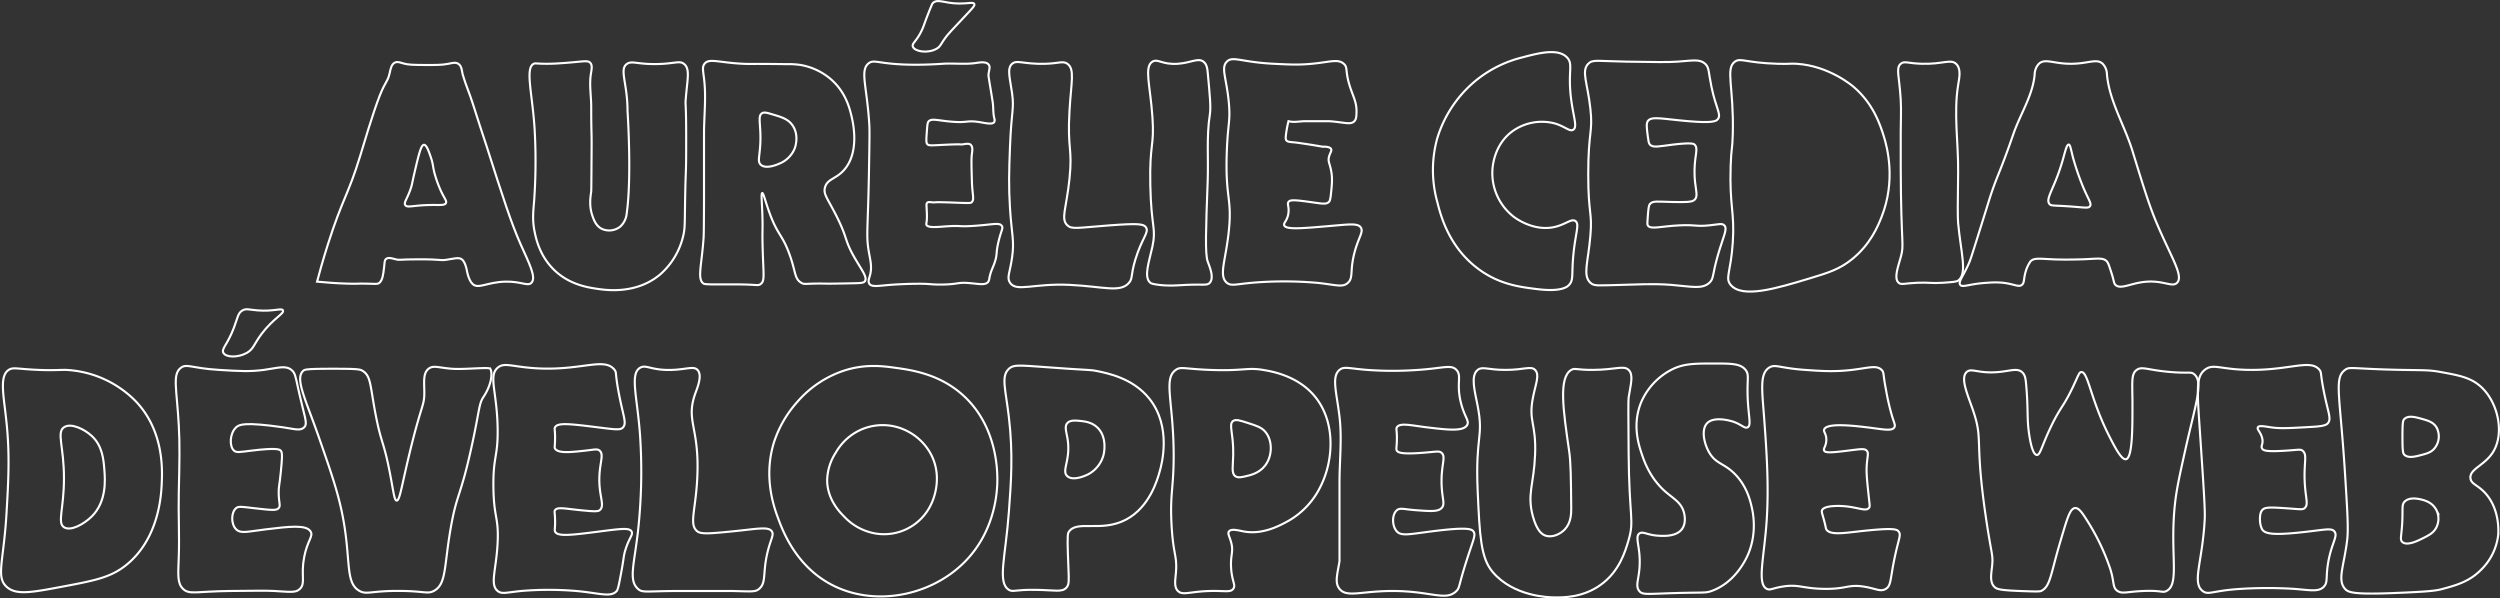 <svg xmlns="http://www.w3.org/2000/svg" viewBox="0 0 1175.98 281.48"><rect x="0" y="0" width="1175.98" height="281.48" fill="#333333" stroke="none"/><defs><style>.cls-1,.cls-2{fill:none;}.cls-1{stroke:#fff;stroke-miterlimit:10;}</style></defs><g id="Calque_2" data-name="Calque 2"><g id="Calque_1-2" data-name="Calque 1"><path class="cls-1" d="M149.14,132.49c1.05-4,2.73-10.06,5.07-17.45,7-22,9.49-23,15.21-41.67,1.77-5.83,6-20.2,9.19-28.35,2.81-7.05,3.73-6.43,4.7-10.7.39-1.73.74-4.06,2.44-4.88,1.26-.6,2.57,0,3.94.38,2.26.7,4.95.72,10.32.75,5.22,0,7.83.05,10.89-.56,1.86-.38,3.37-.83,4.69,0,1.75,1.09,1.68,3.7,2.07,5.06,1.3,4.59,3.28,9,4.69,13.52,2.15,7,4.53,13.88,6.76,20.84,7.54,23.6,11.32,35.41,15.76,45.42,3.86,8.68,7.62,15.71,5.07,18.21-1.8,1.77-4.69-.79-12.39-.57-8.51.25-12.5,3.6-15.2,1.13-2.09-1.91-2.82-6.76-2.82-6.76s-.61-3.35-2.06-4.69-3.8-.52-7.32,0-1.91-.24-13.52-.19c-9.08,0-8.58.51-10.51,0-1.57-.41-3.38-1.09-4.5-.18-.82.65-.68,1.66-.94,3.94-.4,3.41-.71,6.07-2.25,7.32-.86.68-1.51.48-5.82.37-4.69-.11-3.73.14-8.83,0-3.32-.09-5.86-.25-7.69-.37C153.35,132.88,151,132.67,149.14,132.49Z"/><path class="cls-1" d="M199.45,68.11c1.16,0,2.16,2.84,3.19,5.82,1.3,3.75.82,4.47,2.06,8.63a56.81,56.81,0,0,0,3,7.89c1.59,3.23,2.53,4.13,2.06,5.07-.64,1.29-3.07.77-8.44.93-7.28.22-9.83,1.39-10.7,0-.75-1.19.78-2.64,2.44-7.32.83-2.35.73-2.81,1.87-7.69C197,72.58,198.05,68.15,199.45,68.11Z"/><path class="cls-1" d="M251.07,30c.81-.39,1,0,6.19,0,3.09,0,5.35-.17,8.26-.38,8.83-.62,11-1.44,12.2,0,1,1.2.57,2.92.19,5.44-.74,5,.18,10,.19,15,0,12.73.24,11.09.19,19.71-.09,13.21-.13,19.82-.19,20.27-.37,2.72-1.06,6.77.56,11.45.72,2.09,1.73,4.85,4.51,6.2a8.34,8.34,0,0,0,8.63-1.13,9.57,9.57,0,0,0,3-6.19c2.46-17.25.38-48.24.38-48.24,0-12.86-3.9-19.36-.38-22,2.39-1.76,4.74.19,14.27,0,8.49-.16,10.62-1.78,12.76,0,2.86,2.38,1.47,7.24.75,16.33-.33,4.19.26-.51.19,22.34,0,15.67-.29,9.19-.56,29.28-.11,8.17-.08,10-.94,13.33a34.41,34.41,0,0,1-10.7,17.65c-11.33,9.58-25.75,7.4-30,6.75s-13.11-2-20.27-9.19c-6.44-6.48-8.13-14.23-8.83-17.65-1.15-5.65-.62-9.56-.18-15a265.91,265.91,0,0,0,.18-33.41C250.4,43.84,246.93,32,251.07,30Z"/><path class="cls-1" d="M331.41,30c2.13-2.72,6.49-.58,18,0,3.42.17,2.31-.06,21,.18a36.64,36.64,0,0,1,6.19.38,29.85,29.85,0,0,1,14.08,6.57c6.93,5.91,8.88,13.47,9.76,17.08.7,2.88,4.18,17.14-3.38,25.72-3.88,4.4-7.91,4.16-9,8.26-.84,3.15,1.11,4.94,5.26,13.14,5.64,11.14,3.64,11,8.45,19.52,3.41,6,6.4,9.57,5.06,11.45-.59.83-2.09.87-5.06.94-7.41.15-11.12.22-13,.18-10-.2-10.17.61-11.82-.37-3.43-2-2.51-5.29-5.82-14.08s-5.32-8.46-9-18.4c-2.09-5.64-3-9.86-3.57-9.76s-.22,3.31,0,9c.35,8.8-.09,7.34.19,17.27.36,12.52,1.07,15-.94,16.52-1.26,1-1.76.16-11.63.19-1.9,0-4.54,0-8.83,0-3.93,0-5.91-.07-6.38-.38-3.18-2.08-.85-8.62,0-21.77.12-1.9.15-7.46.19-18.58,0-3.41,0-4,0-17.27,0-12.43,0-10.48,0-12.77,0-8.69,1.11-17.46,0-26.09C330.73,33.17,330.24,31.49,331.41,30Z"/><path class="cls-1" d="M358.44,53.28c1-.64,2.36-.24,5.06.57,4.27,1.27,7.34,2.18,9.39,5.25,3.13,4.68,1.12,10.23.94,10.7a13,13,0,0,1-7.13,7.13c-.94.42-6.35,2.83-8.83.57-1.74-1.59-.39-4-.18-11.08C357.91,58.32,356.35,54.62,358.44,53.28Z"/><path class="cls-1" d="M429.39,21.94c.9,2.38,7.13,3.36,11.26.93,2-1.19,1.64-2.07,4.88-6.19.59-.75,1.15-1.41,9.39-10.14,2.7-2.86,3.73-3.94,3.38-4.69-.48-1-2.8-.15-7.14-.19-7-.06-9.84-2.32-12.2-.37-.33.27-.51.51-1.87,3.94-2.38,6-2.41,6.7-3.38,8.82C431.18,19.56,428.78,20.32,429.39,21.94Z"/><path class="cls-1" d="M408.55,29.82c2.5-2,4.44.14,17.65.56,7.65.25,15-.23,17.08-.37,5.24-.37,10.57.4,15.77-.38,1.76-.26,4.81-.8,6,.75.79,1,.29,2.3,0,4.13-.21,1.41,0,1.38,1.88,13.33.41,2.54.15,5.19.75,7.69a2.4,2.4,0,0,1,0,1.88c-.85,1.32-4,.49-7.13,0-6-.91-5.25.49-13.14-.19-6.49-.55-9.3-1.7-10.7,0-.43.53-.54,2-.75,4.88-.24,3.32-.35,5,.19,5.64.72.86,1.72.67,8.07.37,9.69-.45,6.93,0,8.44-.19,1.84-.25,3.09-.56,3.95.19,1.08,1,.75,2.88.56,4.32-.3,2.26-.2,5.76,0,12.76.19,6.6,1.32,8.78-.19,10-.45.35-.84.39-6.38.19-2.91-.11-3.41-.14-5.26-.19-7.52-.21-4.89.15-6.57,0-1.45-.13-2.12-.28-2.62.19s-.3,1.11-.19,4.32a30.81,30.81,0,0,1,0,3.75c-.14,1.75-.35,1.87-.19,2.25.69,1.62,5.14,1.06,9.76.75,6.8-.44,5,.27,12.2-.18,9.14-.58,12.36-1.75,13.52,0,.73,1.09-.25,2-1.5,7.13-1.44,5.88-.47,6-1.88,10.13-1,2.88-1.8,3.92-2.44,7.14a4.35,4.35,0,0,1-.56,1.87c-1.4,1.89-4.9.88-9.58.57-5.2-.35-4.54.68-12.76.75-5.16,0-4.56-.36-9.95-.38-7.92,0-14.45.57-14.45.57-5.23.46-8.16,1-9.2-.57-.69-1.05-.15-2.44.19-3.56,1.41-4.78,0-8.07-.75-13.52-.88-6.45-.06-10.55.37-34.91.23-13.14.35-19.71.19-22.53C407.89,40.71,404.4,33.19,408.55,29.82Z"/><path class="cls-1" d="M476.09,30c2-1.73,4.29-.26,12,0,9.59.33,11.53-1.75,14,0,3.54,2.51,1.81,8.35,1,22-1.09,18.51,1.51,17.4,0,32-1.44,14-4.25,19-1,22,2.14,2,4.77,1.13,20,0,13.38-1,16-.68,17,1,1.46,2.41-1.94,5-5,15-2.36,7.74-1.13,8.81-3,11-4.13,4.85-12,1.75-28,1-16.92-.79-25,3.51-28-1-1.64-2.48,0-4.79,1-12,1.11-8-.19-10.39-1-23-.64-10-.46-17.29,0-29,.7-17.5,2-17.4,1-25C475.18,37.11,473.49,32.28,476.09,30Z"/><path class="cls-1" d="M542.09,29c2.56-1.57,4.54,1.54,12,1,6.19-.45,9.47-2.93,12-1,1.61,1.22,1.85,3.39,2,5,1,10.91,1.58,16.36,1,20-1.61,10.21-.61,20.67-1,31-.86,23-1.27,34.52,0,38,1,2.75,3.1,7.58,1,10-1.25,1.44-2.76.62-11,1-4.54.21-7.81.63-13,0-3.17-.39-3.71-.76-4-1-3.3-2.74-.39-10.42,1-17,1.9-9-.57-8.52-1-29-.41-19.88,2-17.91,1-32C541.1,40.31,538.07,31.43,542.09,29Z"/><path class="cls-1" d="M577.09,29c2.77-2.8,6.66.24,22,1,7.53.37,11.88.59,18,0,8.6-.82,12.26-2.41,15,0,2.11,1.86.45,3.24,3,11,1.54,4.67,3.17,7.32,3,12-.07,1.9-.13,3.07-1,4-1.78,1.9-4.81.47-12,0h-11c-2.66,0-5.43.72-8,0h0s-.63,2.49-1,5c-.32,2.24-.47,3.37,0,4,.61.8,1.6.77,4,1,.93.09,3,.39,7,1,2,.3,8,1.34,6,1h0s3.23-.21,4,1c.58.9-.57,2-1,4s.36,2.81,1,6c.75,3.71.47,6.51,0,11-.32,3.18-.66,3.67-1,4-1.28,1.26-3.27.8-9,0-7.67-1.07-9.27-1-10,0s.31,2.06,0,5c-.39,3.8-2.49,4.77-2,6,.89,2.19,8.47,1.44,25,0,6.5-.57,9.77-.81,11,1,1.44,2.11-1.09,4.6-3,12-2.22,8.64-.41,11.56-3,14s-5.73.91-15,0a179.62,179.62,0,0,0-30,0c-8.09.73-10,1.66-12,0-4-3.35-.39-10.63,1-25,1.47-15.16-1.84-14.68-1-37,.51-13.2,1.68-13.75,1-22C577.11,37,574.13,32,577.09,29Z"/><path class="cls-1" d="M737.09,27c-4.26-4.42-13.44-2-21,0a55.83,55.83,0,0,0-22,11,56.4,56.4,0,0,0-18,27,55.89,55.89,0,0,0,0,30c1.56,6.21,5.43,21.6,20,32,9.59,6.85,18.85,8,27,9,11.46,1.42,14.21-1.13,15-2,2.2-2.4,1.11-4.65,2-14,1-10.53,3-14.54,1-16s-4.88,2-11,3c-9.23,1.46-17-4.25-18-5a26,26,0,0,1-10-23c.28-2.8,1.59-11.36,9-17a23.79,23.79,0,0,1,20-4c5,1.36,7.3,4.15,9,3,1.95-1.32.1-5.76-1-14C737.32,33.58,740.21,30.19,737.09,27Z"/><path class="cls-1" d="M747.09,30c2.1-2.18,4.39-1.22,18-1,13.1.21,19.65.31,24,0,7.23-.52,10.47-1.31,13,1,2,1.86,1.48,3.77,3,11,2.18,10.31,4.66,12.75,3,15-.75,1-2.33,2-14,1-12-1-17.36-2.54-19,0-.74,1.15-.49,3.1,0,7,.29,2.25.43,3.38,1,4,1.51,1.64,4.31.82,11,0,8.65-1,9.61-.37,10,0,1.91,1.76.14,4.56,0,12-.15,8.78,2.2,11.81,0,14-1.17,1.17-4.46,1.13-11,1-6.34-.13-8.71-.63-10,1-.6.77-.73,2.51-1,6-.18,2.37-.27,3.56,0,4,1.29,2.13,5.78.45,15,0,7.83-.38,7.43.68,14,0,4.36-.45,5.95-1.07,7,0,1.67,1.69-.45,5.12-3,14-2.76,9.6-1.84,11-4,13-3.47,3.18-8.35,1.78-18,1-8.49-.69-18.19-.09-23,0-11.33.23-13.13.75-15-1-3.69-3.46-1.05-9.6,0-22,1-11.57-1-9.67-1-29,0-20.56,2.28-19.54,1-31C746.74,38.85,743.74,33.45,747.09,30Z"/><path class="cls-1" d="M816.09,29c2.71-1.94,4.79.54,20,1,5.94.18,5.89-.19,9,0,15.12.93,26.13,10.24,27,11,9.09,7.89,12.23,17.38,14,23,1.72,5.43,5.74,20.95-1,38-1.69,4.3-5.24,13-14,20-5.79,4.65-11,6.29-20,9-15.39,4.65-31.53,9.53-37,3-2.72-3.25.08-5.89,1-20,.95-14.4-1.62-16.8-1-36,.29-8.93.81-7.09,1-15C815.65,40.81,811.49,32.26,816.09,29Z"/><path class="cls-1" d="M894.09,30c1.71-1.47,3.31-.17,10,0,9.8.26,13.44-2.34,16,0s1.54,6.69,1,10c-2.18,13.49.18,27.34,0,41-.18,14-.27,21,0,24,1.29,13.92,4.49,23.85,0,27-.81.57-2.87.71-7,1-5.61.39-6.46-.21-12,0-6.34.25-7.73,1.14-9,0-2.33-2.09-.24-7.48,1-12,1.78-6.45.11-4.85,0-42,0-5.67,0-11.33,0-17,0-5,.28-10,0-15C893.47,35.91,891.66,32.05,894.09,30Z"/><path class="cls-1" d="M959.09,30c2.9-2.67,6.74,0,15,0s12.11-2.67,15,0a7.4,7.4,0,0,1,2,5c1.13,12.6,8.28,23.91,12,36,5.19,16.85,7.78,25.27,11,33,7,16.77,13.21,25.68,10,29-2.52,2.61-7.17-2.1-18,0-5.07,1-9,3-11,1-.83-.81-.54-1.52-2-6-.94-2.91-1.42-4.36-2-5-1.8-2-4.52-1.25-12-1-1.27,0-7,.24-13,0-6.6-.26-9.35-.86-11,1-.05.06-.18.26-.33.5a16.38,16.38,0,0,0-1.67,3.5c-1.33,3.92-.65,5.91-2,7-1.53,1.25-3.57-.4-9-1a39.52,39.52,0,0,0-7,0c-8.78.46-11.92,2.43-13,1s1.24-3.73,4-10c.7-1.59,1-2.42,4-12,2.69-8.54,4-12.8,5-16,4.08-13.33,5.1-13,12-33,3.24-9.37,9.15-18.13,10-28A7.46,7.46,0,0,1,959.09,30Z"/><path class="cls-1" d="M973.09,68c-1,0-1.7,3.58-3,8-3.83,13.06-8.14,17.5-6,20,.73.85,1.43.59,8,1,8.49.54,10.17,1.15,11,0,1-1.44-1-3.25-4-11a123.4,123.4,0,0,1-4-12C974.09,70.09,973.83,68,973.09,68Z"/><path class="cls-1" d="M30.09,201c3.25-2.26,9.6.89,13,4,5.12,4.68,5.62,11.14,6,16,.36,4.55,1.17,14.95-6,22-3.39,3.34-9.77,7.11-13,5s0-8.67,0-23C30.11,210.06,26.52,203.44,30.09,201Z"/><path class="cls-1" d="M4.09,174c2.12-1.41,4-.4,14,0,7,.28,10.15-.05,13,0a49.36,49.36,0,0,1,33,15c13,13.88,12.25,31.85,12,38-.2,5.13-1.06,26.44-17,39-7.26,5.73-14.84,7.15-30,10-14.39,2.71-21.58,4.06-26,0-5.1-4.68-1.33-11.8,0-35,.86-14.91,1.55-26.81,0-42C1.8,186.21-.47,177,4.09,174Z"/><path class="cls-1" d="M105.09,166c1.35,2.27,7,2.24,11,0,3.26-1.85,3.25-4,7-9,5.5-7.27,10.73-9.48,10-11-.61-1.29-4.18.63-12,0-3.94-.31-5.24-1-7,0-2.18,1.21-2.27,3.41-4,8C107,162.25,104,164,105.09,166Z"/><path class="cls-1" d="M85.09,173c2.77-2.1,4.75.2,18,1,9.66.58,14.49.88,21,0s10.15-2.28,13,0c1.68,1.34,1.91,3,3,8,3.15,14.4,4.83,17.14,3,19s-4.66.76-10,0c-18.09-2.57-20.56-1.33-22,0-3.09,2.87-3.29,9-1,11,1.19,1,2.66.66,8,0,12.2-1.5,13.47-.57,14,0,.86.92.59,4,0,10-.62,6.43-1.05,6.73-1,10,.08,4.73,1,5.84,0,7s-2.63,1.1-12,0c-5.69-.67-6.88-.89-8,0-2.4,1.92-2.55,7.5,0,10,2.24,2.19,5.54,1,14,0,11-1.33,19-2.28,21,1,1.42,2.27-1.48,4.17-3,12-1.69,8.73.76,12.3-2,15-2,2-4.76,1.4-12,1-3.57-.2-9.38-.13-21,0-15.8.18-19,1.89-22-1-2.72-2.67-2.31-6.44-2-15,.36-10-.22-20,0-30,.35-15.17.52-22.76,0-32C83.14,182.75,81,176.07,85.09,173Z"/><path class="cls-1" d="M142.59,174.46c.7-.66,1.5-1,14-1,11.64,0,12.77.23,14,1,3.91,2.45,3.46,6.64,6,20,2.79,14.67,3.91,12.69,7,29,1.55,8.15,1.9,11.95,3,12,1.43.06,2.21-6.22,6-22,5.75-23.9,7.06-22.34,7-29,0-4.61-.69-8.86,2-11,2.26-1.79,4.8-.46,11,0,5.9.44,17.47-.9,18,0a4.57,4.57,0,0,1,.32.68,3.79,3.79,0,0,1,.18.82c.63,5.49-3.5,11.5-3.5,11.5-2.39,3.49-1.83,5.56-5.5,22.5-5.39,24.93-7.12,22.79-10,39-3.3,18.64-2,26.78-8,30-3,1.6-4.27.09-16,0-13.67-.1-15.55,1.93-19,0-6.28-3.51-4.32-12.62-7-30-2.08-13.57-5.75-24.07-12-42C143.71,187.64,138.65,178.18,142.59,174.46Z"/><path class="cls-1" d="M234.09,173c2.81-2.45,6-.84,15,0,23.3,2.18,35-5.51,40,1,1.07,1.39.14,1.24,2,11,2.09,10.93,3.8,14,2,16-1.24,1.39-3.15,1.11-12,0-13.55-1.69-18.76-2.24-20,0-.44.8.11,1.08,0,6-.07,3.3-.33,3.45,0,4,1.39,2.34,7.1,1.76,14,1,4.59-.5,5.89-1,7,0,1.8,1.58.48,4.64,0,10-1,10.81,2.86,15.64,0,18-.93.77-3.63.53-9,0-7.48-.73-10.87-1.65-12,0-.4.59-.11.91,0,4,.16,4.27-.34,5.16,0,6,1.06,2.58,7.88,1.68,21,0,10.29-1.32,14-1.8,15,0,.89,1.55-1.22,2.95-3,9-.87,3-.52,3.17-2,11-.91,4.85-1.38,7.29-2,8-2.77,3.18-7.92,1-19,0a155.19,155.19,0,0,0-26,0c-7,.71-9,1.59-11,0-3.79-3.09-.59-9.93,0-23,.54-11.8-1.83-11.32-2-26-.16-14.43,2.15-13.93,2-27C233.9,184.34,229.62,176.88,234.09,173Z"/><path class="cls-1" d="M301.09,173c2.87-1.71,5.13,1.34,15,1,7-.24,10.15-1.9,12,0,2.4,2.47,0,8.29-1,11-4.55,12.72,1.56,15.54,1,37-.45,17.74-4.37,24.61,0,28,1.77,1.37,6.54.93,16,0,12.12-1.19,17.43-2.48,19,0,.81,1.28.07,2.65-1,6-4,12.75-1.08,17.67-5,21-1.83,1.56-3.33,1.21-13,1,0,0-2.56,0-24,0-16.21,0-17.8,1-20-1-4.47-4-1.81-11.29,0-27a255.87,255.87,0,0,0,1-45C299.8,186.58,296.19,175.88,301.09,173Z"/><path class="cls-1" d="M400.09,205a25.21,25.21,0,0,1,25-3,26.06,26.06,0,0,1,13,12c5.55,11,.66,21.63,0,23a24.47,24.47,0,0,1-26,14,26.25,26.25,0,0,1-15-8c-2-2-7.91-8-8-17a24.7,24.7,0,0,1,4-13A26.13,26.13,0,0,1,400.09,205Z"/><path class="cls-1" d="M375.09,189a49.69,49.69,0,0,1,23-15c9.46-2.79,17.22-1.8,23-1,7.67,1.06,20.86,2.88,32,13,16.62,15.09,16.22,37.27,16,42-.27,6.06-2,23.42-16,37-16,15.57-42.1,20.48-62,10-16.73-8.81-22.85-25.24-25-31-2.06-5.52-7.1-19.67-2-36A53.09,53.09,0,0,1,375.09,189Z"/><path class="cls-1" d="M474.59,173.46c2.64-2.41,5.75-1.47,28,0,10.64.7,10.68.54,13,1,5.54,1.1,17.32,3.45,25,13,10.73,13.34,5.78,31.19,5,34-1.09,4-4.74,17.12-16,23-11.84,6.19-23.39-.23-27,6-.61,1.07-.42,6.39,0,17,.23,5.75.37,7.54-1,9-2.07,2.21-5.22,1.16-14,1-10.4-.19-11,1.2-13,0-5.58-3.42-1.55-15.39,0-37,1-13.38,2-27.06,0-44C473.05,183,470.75,177,474.59,173.46Z"/><path class="cls-1" d="M502.09,199c1.34-1.47,3.94-1.21,6-1s5.33.54,8,3c5,4.64,3.14,12.49,3,13a14.56,14.56,0,0,1-7,9c-.38.2-7,3.64-10,1s1.84-7.6,0-18C501.57,203,500.68,200.52,502.09,199Z"/><path class="cls-1" d="M553.09,174c2.36-1.68,3.67-.47,16,0,15.88.61,17.44-1.25,25,0,4,.67,15.95,2.64,24,12,10.41,12.1,9.29,30.68,3,43a37.45,37.45,0,0,1-15,16c-4,2.2-12.06,6.64-21,5-2.35-.43-5.92-1.5-7,0-.73,1,.28,2.39,1,5,1.29,4.62-.34,5.77,0,12,.37,6.63,2.38,8.2,1,10s-3.86.81-11,1c-9.48.25-12.76,2.23-15,0-1.83-1.82-1.29-4.8-1-8,.81-8.74-1.18-8.36-2-23s1-17.3,1-33C552,188.64,547.1,178.24,553.09,174Z"/><path class="cls-1" d="M580.09,198c1.26-.86,3.18-.24,7,1,4,1.29,6.24,2,8,4,3.54,4,3.6,11.34,0,16-2.72,3.53-6.71,4.47-9,5-2.1.49-3.75.88-5,0-1.93-1.36-1.11-4.53-1-10C580.3,203.74,577.75,199.55,580.09,198Z"/><path class="cls-1" d="M685.09,174c-2.48-2.65-6-.8-18,0a166.26,166.26,0,0,1-24,0c-8.8-.69-10.89-1.76-13,0-3.85,3.21-1.37,10.52,0,22,1.23,10.26,0,20.67,0,31v37c-1.06,6.39-2.31,10.12,0,13,3.43,4.27,10.12,1,25,1,18.19,0,25,5,30,0,1.63-1.61.82-2,5-15,3.08-9.54,4.18-11.36,3-13-.82-1.16-2.77-2.22-20,0-10.08,1.3-13.93,2.25-16,0-2.43-2.65-2.36-8.05,0-10,1.53-1.26,3.21-.43,9,0,6.86.5,10.29.76,12-1,2-2.09-.06-4.72,0-13,.06-8,2.06-11.19,0-13-1.17-1-2.38-.5-9,0-10.09.76-11.45-.17-12-1s0-1.47,0-6c0-3.78-.47-4.22,0-5,1.38-2.25,6.62-.9,14,0,9.58,1.16,17.13,2.08,19-1,1.28-2.09-1.34-3.93-3-11C685,180.07,687.71,176.74,685.09,174Z"/><path class="cls-1" d="M695.09,174c2.22-1.79,4.57,0,13,0,9,0,12-2,14,0,2.29,2.3.24,6.67-1,13-2.24,11.46,1.61,11.78,1,27-.55,13.8-3.91,18.49-1,29,1.86,6.69,4.22,8.42,6,9,3.19,1,6.91-.77,9-3,3-3.19,3-7.58,3-10-.13-14.32-.19-21.48-1-27-2.82-19.35-5-34.38,1-38,1.72-1,2.13,0,10,0,11.16-.07,14.62-2.26,17,0s1,6.74,0,13c-.19,1.22-.12,9.48,0,26,.24,30.72,2.76,31.56,0,41-1.68,5.75-4.45,14.78-13,21s-18,6.07-22,6c-2.52,0-19.14-.34-29-12-5.59-6.62-6.06-17.08-7-38-1.17-26.3,2.9-25,0-40C693.79,184.22,691.59,176.78,695.09,174Z"/><path class="cls-1" d="M821.09,174c-2.29-2.89-6.41-3-14-3-10.06,0-15.1-.06-21,3a31,31,0,0,0-14,15c-4.43,10.45-1.28,20.08,0,24,1.12,3.41,3.78,11.54,11,18,3.9,3.48,7.71,5.22,9,10,.33,1.22,1.19,5.19-1,8-2.69,3.46-8.46,3.14-11,3-5.27-.29-7.41-2.28-9-1s-.5,4.15,0,9c1.14,11-2.51,14.81,0,18,1.49,1.89,3.58,1.38,16,1,14.57-.44,15,.06,18-1,9-3.2,13.68-10.84,15-13,6.5-10.57,5-21.56,4-26-.66-3-2.23-10.16-8-16-5-5.11-8.8-4.67-12-10-2.52-4.22-4-11-1-14s9.66-1.35,11-1c4.92,1.28,6.47,3.85,8,3,1.81-1,.35-5,0-14C821.75,178.09,822.94,176.28,821.09,174Z"/><path class="cls-1" d="M832.09,173c2.84-1.94,4.75.14,17,1,7,.49,13.7,1,22,0,7.73-.89,11.54-2.41,14,0,1.23,1.19.6,1.86,2,9a113.92,113.92,0,0,0,3,13c1,3.2,1.56,4.09,1,5-1.19,2-5.48.89-13,0-6-.71-18.75-2.22-20,1-.46,1.2,1.07,2,1,5s-1.59,3.95-1,5,3,1,11,0c6.3-.79,7.95-1.1,9,0s.28,2.61,0,7c-.22,3.65.19,7.43,1,15,.41,3.72.59,4.37,0,5-1.79,1.94-6.29-1.12-15-1-6,.08-6.82,1.57-7,2-.31.75,0,1.31,1,5,.91,3.51.72,3.52,1,4,1.63,2.72,7.56,1.85,15,1,16.43-1.86,18.14-1.09,19,0,1.34,1.69,0,3.28-2,13s-1.5,12.47-4,14-4.52-.09-10-1c-7.89-1.31-8.07,1.14-19,1-10.42-.14-12-2.39-20-1-4.54.79-5.47,1.77-7,1-4.78-2.42-1.14-14.8,0-33,1-16-.17-32.54-1-44C829,184.19,827.44,176.14,832.09,173Z"/><path class="cls-1" d="M951.09,175c-2.29-1.94-5.33-.52-11,0-9.58.88-12.74-2.1-15,0-3.09,2.89.51,10.69,3,18,4.94,14.47.63,13.2,6,50,2.64,18,3.52,17.87,3,23-.39,3.89-1.26,7.64,1,10,1.1,1.14,2.63,1.65,12,2,6.17.23,9.26.35,10,0,4.36-2,4.41-7.5,9-23,3.38-11.39,4.58-15.77,7-16,1.92-.18,3.64,2.54,7,8a103.39,103.39,0,0,1,9,19c2.74,7.35,1.31,10.27,4,12,2.31,1.48,4.23.34,12,0,8.81-.38,9.09,1,11,0,6.42-3.26,1.47-17.61,4-41,.75-6.94,2.17-13.29,5-26,4.69-21,8.56-31.31,4-35-1.58-1.28-2.36-.29-11-1-11-.91-13.48-2.83-16-1-2.74,2-2,5.94-2,16,0,10.23.11,25.25-3,26-2.15.52-5.42-5.92-8-11-8.66-17.08-9.86-30.07-13-30-1.1,0-1.46,1.66-4,7-4.5,9.48-5.6,9-10,18-4.73,9.72-5.33,14.13-7,14-2.71-.21-3.91-12.11-4-13-.52-5.39-.12-10.42-1-20C952.84,178.13,952.59,176.22,951.09,175Z"/><path class="cls-1" d="M1037.09,174c4.06-3.27,7.38,0,22,0,18.59,0,27.81-5.17,32,0,1,1.28.3,1.38,2,10,2.05,10.33,3.64,12.82,2,15-1.1,1.47-4.4,1.65-11,2-7.87.42-11.81.63-16,0-2.62-.39-5.45-1-6,0s1.27,2.18,2,5-.78,3.74,0,5c.6,1,2.1,1.56,11,1,6.22-.39,7-.78,8,0,2.32,1.74.68,5.24,1,14,.31,8.29,2,11.28,0,13-1,.89-2,.52-10,0-7-.45-8.89-.34-10,1s-1.06,3.77-1,5a9.71,9.71,0,0,0,1,4c1.48,2.33,5.85,2.92,22,1,8.36-1,10.74-1.58,12,0,1.81,2.26-1.45,5.48-3,15-1.12,6.93,0,8.94-2,11-2.44,2.52-6.16,1.61-14,1a202,202,0,0,0-25,0c-13.37.81-15.28,3.12-18,1-5.15-4,0-13.69,1-34,.21-4.12-.53-15.08-2-37C1033.53,183.59,1032.76,177.45,1037.09,174Z"/><path class="cls-1" d="M1103.09,174c2.3-1.72,3-.44,27,0,9.8.18,12.62,0,18,1,8.59,1.57,14.21,2.59,19,7,7.91,7.27,10.91,21.26,6,30-3.88,6.92-11.56,8.46-11,13,.35,2.81,3.37,3,7,7,7.21,8,6.09,19.26,6,20a27.29,27.29,0,0,1-8,16c-5.49,5.59-11.66,7.27-18,9-2.94.8-5.63,1.3-24,2s-20.58-.4-22-2c-3.74-4.21-.52-10.53,1-23,.63-5.12.09-13.75-1-31C1100.73,185.35,1097.79,177.94,1103.09,174Z"/><path class="cls-1" d="M1131.09,197c1.89-1.71,5.28-.76,8,0,2.93.82,5.49,1.53,7,4a8.86,8.86,0,0,1-1,10c-1.57,1.82-3.54,2.35-6,3-2.85.76-6.13,1.64-8,0-.77-.68-1-1.54-1-9C1130.12,198.54,1130.31,197.67,1131.09,197Z"/><path class="cls-1" d="M1131.09,236c2.3-2.45,7-1.25,8-1,1.43.36,5.17,1.31,7,5a9.13,9.13,0,0,1,0,8c-1.26,2.59-3.41,3.69-6,5s-7.7,3.92-10,2c-1.49-1.26-.17-3.1,0-12C1130.18,238.61,1129.9,237.23,1131.09,236Z"/><path class="cls-2" d="M842.59,56.46c-2.4,1.26-.07,6.38,0,20,.1,17.66-3.72,25.77,0,28,3.28,2,9.34-2.45,12-5,6.7-6.42,7.88-16.45,6-24C857.64,63.59,846.3,54.52,842.59,56.46Z"/></g></g></svg>